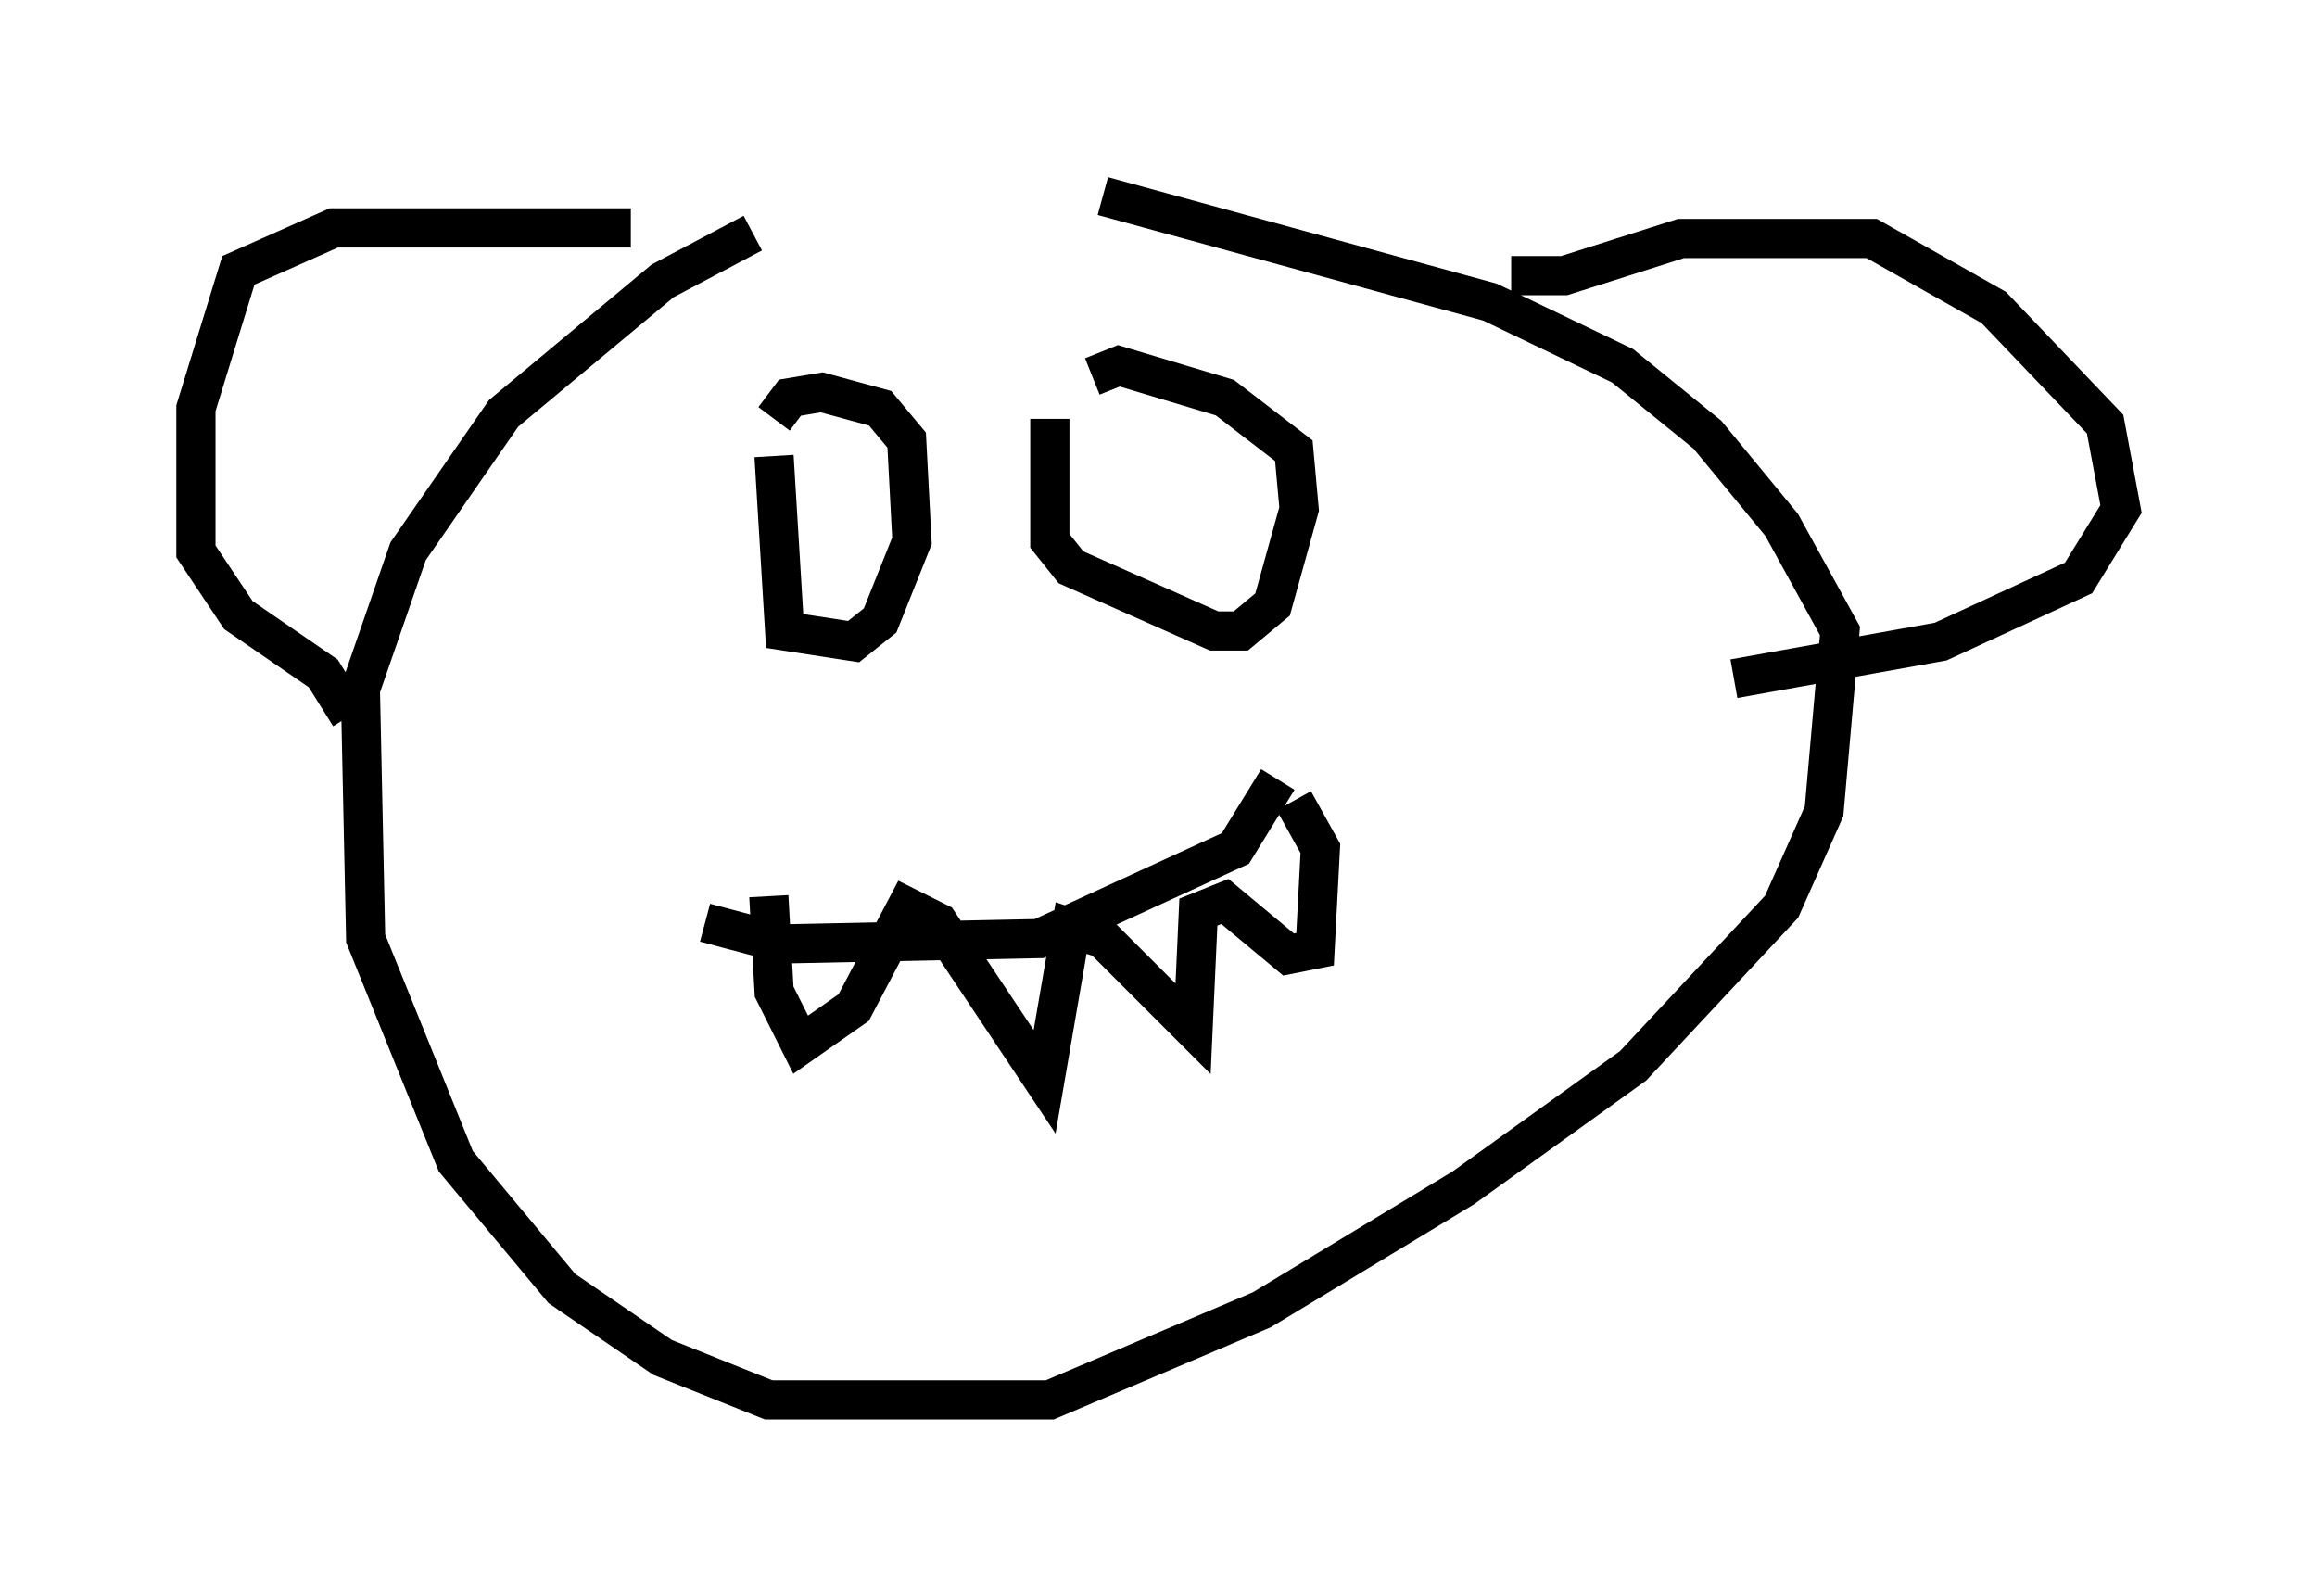<?xml version="1.0" encoding="utf-8" ?>
<svg baseProfile="full" height="40.717" version="1.1" width="59.12" xmlns="http://www.w3.org/2000/svg" xmlns:ev="http://www.w3.org/2001/xml-events" xmlns:xlink="http://www.w3.org/1999/xlink"><defs /><rect fill="white" height="40.717" width="59.12" x="0" y="0" /><path d="M27.192, 6.083 m-7.984, -0.135 l-2.3, 1.218 -4.059, 3.383 l-2.436, 3.518 -1.218, 3.518 l0.135, 6.36 2.3, 5.683 l2.706, 3.248 2.571, 1.759 l2.706, 1.083 7.172, 0.0 l5.413, -2.3 5.142, -3.112 l4.33, -3.112 3.789, -4.059 l1.083, -2.436 0.406, -4.601 l-1.488, -2.706 -1.894, -2.3 l-2.165, -1.759 -3.383, -1.624 l-9.878, -2.706 m10.419, 2.03 l1.353, 0.0 2.977, -0.947 l4.871, 0.0 3.112, 1.759 l2.842, 2.977 0.406, 2.165 l-1.083, 1.759 -3.518, 1.624 l-5.277, 0.947 m-28.146, -11.502 l-7.578, 0.0 -2.436, 1.083 l-1.083, 3.518 0.0, 3.654 l1.083, 1.624 2.165, 1.488 l0.677, 1.083 m9.066, 5.277 l2.03, 0.541 6.495, -0.135 l5.007, -2.3 1.083, -1.759 m-12.855, -8.254 l0.271, 4.465 1.759, 0.271 l0.677, -0.541 0.812, -2.03 l-0.135, -2.571 -0.677, -0.812 l-1.488, -0.406 -0.812, 0.135 l-0.406, 0.541 m7.036, 0.0 l0.0, 3.112 0.541, 0.677 l3.654, 1.624 0.677, 0.0 l0.812, -0.677 0.677, -2.436 l-0.135, -1.488 -1.759, -1.353 l-2.706, -0.812 -0.677, 0.271 m-8.254, 13.261 l0.135, 2.436 0.677, 1.353 l1.353, -0.947 1.353, -2.571 l0.812, 0.406 2.706, 4.059 l0.677, -3.924 0.812, 0.271 l2.3, 2.3 0.135, -2.977 l0.677, -0.271 1.624, 1.353 l0.677, -0.135 0.135, -2.571 l-0.677, -1.218 " fill="none" stroke="black" stroke-width="1" /></svg>